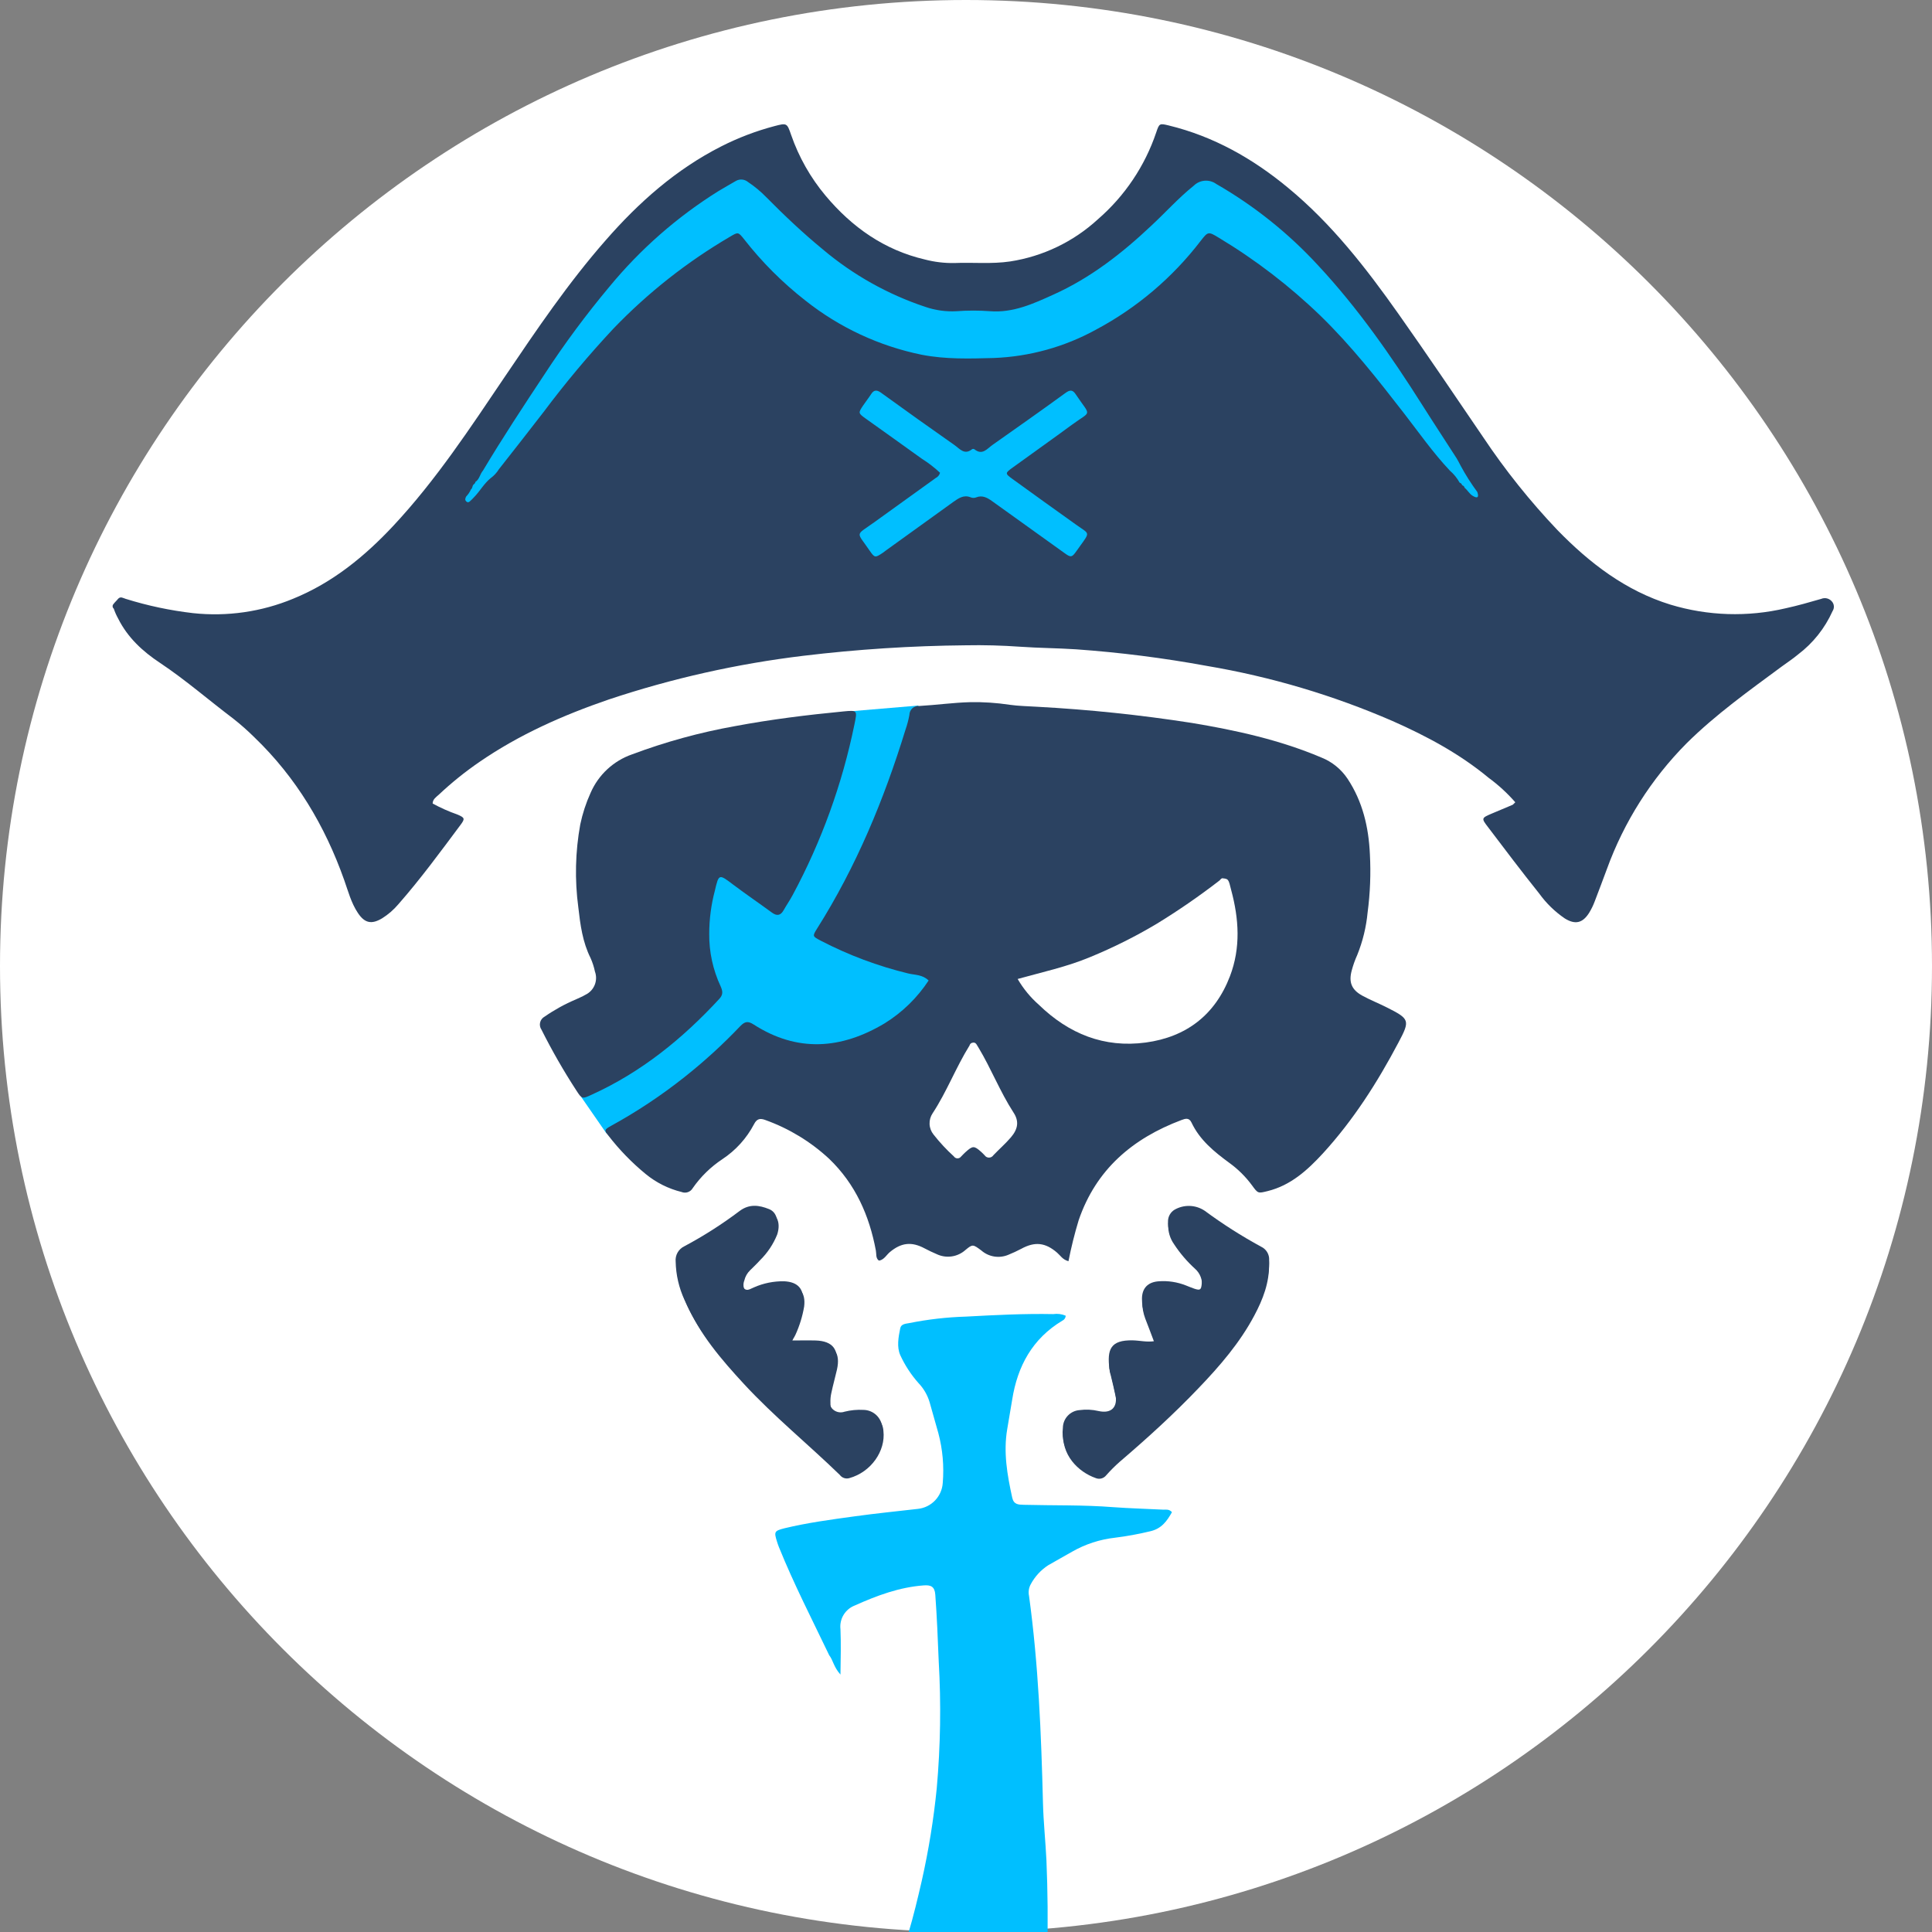 <svg width="512" height="512" viewBox="0 0 512 512" fill="none" xmlns="http://www.w3.org/2000/svg">
<rect x="0" y="0" width="512" height="512" fill="#808080" stroke="none"/>
<g clip-path="url(#clip0_3112_2)">
<path d="M256 512C397.385 512 512 397.385 512 256C512 114.615 397.385 0 256 0C114.615 0 0 114.615 0 256C0 397.385 114.615 512 256 512Z" fill="white"/>
<path d="M219.747 438.655C215.192 429.144 210.371 419.773 206.42 409.995C206.228 409.507 206.053 409.008 205.898 408.497C205.107 405.942 205.189 405.698 207.873 405.013C214.031 403.527 220.316 402.691 226.59 401.831C232.132 401.065 237.698 400.508 243.251 399.869C244.986 399.683 246.6 398.89 247.805 397.629C249.011 396.369 249.731 394.722 249.839 392.983C250.21 388.558 249.816 384.105 248.677 379.814C247.903 377.08 247.128 374.34 246.353 371.592C245.783 369.685 244.767 367.942 243.391 366.506C241.432 364.298 239.811 361.813 238.581 359.132C237.616 356.949 238.093 354.347 238.581 351.967C238.813 350.887 239.963 350.805 240.904 350.643C245.882 349.643 250.935 349.064 256.008 348.913C263.7 348.495 271.403 348.1 279.118 348.251C280.24 348.08 281.388 348.23 282.429 348.68C282.415 348.965 282.322 349.239 282.159 349.473C281.998 349.707 281.773 349.892 281.511 350.004C273.599 354.765 269.649 362.035 268.243 370.907C267.824 373.508 267.371 376.109 266.93 378.699C265.873 384.877 266.93 390.869 268.243 396.873C268.649 398.719 269.846 398.754 271.298 398.789C279.211 398.998 287.134 398.789 295.047 399.416C299.462 399.741 303.9 399.846 308.327 400.078C309.036 400.078 309.826 399.904 310.581 400.74C309.279 403.062 307.839 405.141 304.771 405.815C301.708 406.555 298.604 407.122 295.477 407.51C291.48 407.957 287.617 409.217 284.125 411.214C282.011 412.376 279.919 413.63 277.793 414.803C275.84 416.068 274.24 417.812 273.146 419.866C272.636 420.802 272.479 421.89 272.704 422.932C275.202 441.152 275.934 459.488 276.399 477.848C276.527 482.899 277.073 487.951 277.317 493.002C277.999 509.345 277.611 525.715 276.155 542.007C275.205 551.599 272.336 560.904 267.72 569.367C265.584 573.607 263.154 577.693 260.447 581.595C255.044 589.143 248.828 595.937 240.219 599.815C232.19 603.438 223.755 605.761 214.797 605.494C213.252 605.494 211.312 605.738 210.719 603.856C210.127 601.975 211.986 601.267 213.287 600.454C214.588 599.641 215.785 598.875 217.051 598.131C225.452 593.196 229.565 585.59 230.75 576.183C231.26 572.844 231.346 569.453 231.005 566.092C230.166 560.429 227.663 555.141 223.813 550.903C223.116 550.067 222.326 549.498 223.256 548.267C228.472 541.415 232.039 533.646 235.653 525.912C239.789 517.133 242.136 507.785 244.285 498.402C246.101 490.33 247.423 482.155 248.247 473.923C249.245 462.725 249.42 451.468 248.77 440.246C248.538 434.358 248.294 428.494 247.864 422.618C247.713 420.458 246.702 420.005 244.82 420.144C238.325 420.621 232.365 422.85 226.52 425.475C225.281 425.953 224.236 426.83 223.55 427.967C222.864 429.105 222.577 430.438 222.733 431.757C222.884 435.496 222.803 439.259 222.733 443.776C220.932 441.79 220.769 439.944 219.747 438.655Z" fill="#00BFFF"/>
<path d="M306.026 355.404C305.12 353.023 304.295 350.759 303.412 348.529C302.892 347.145 302.628 345.677 302.634 344.198C302.634 341.341 304.237 339.739 307.118 339.553C309.548 339.378 311.987 339.751 314.252 340.644C315.031 340.946 315.809 341.283 316.576 341.539C318.086 342.026 318.33 341.806 318.481 340.133C318.592 339.242 318.481 338.336 318.162 337.496C317.842 336.656 317.322 335.906 316.646 335.314C314.533 333.396 312.671 331.218 311.104 328.834C309.988 327.279 309.435 325.391 309.535 323.481C309.567 322.898 309.737 322.332 310.035 321.831C310.332 321.329 310.747 320.908 311.243 320.601C312.473 319.887 313.882 319.534 315.304 319.583C316.726 319.633 318.105 320.082 319.283 320.88C324.034 324.391 329.023 327.569 334.213 330.39C334.88 330.702 335.439 331.206 335.818 331.836C336.197 332.467 336.379 333.197 336.339 333.932C336.455 338.961 334.713 343.455 332.412 347.763C328.566 354.998 323.257 361.141 317.633 367.005C310.987 373.973 303.912 380.394 296.615 386.63C295.351 387.749 294.156 388.944 293.037 390.207C292.713 390.623 292.259 390.918 291.748 391.049C291.237 391.179 290.698 391.136 290.213 390.927C285.636 389.325 280.919 384.738 281.674 378.339C281.699 377.155 282.166 376.022 282.983 375.163C283.799 374.304 284.907 373.78 286.089 373.694C287.767 373.466 289.472 373.55 291.12 373.938C294.512 374.704 296.29 372.928 295.593 369.455C295.198 367.493 294.71 365.554 294.257 363.649C294.156 363.352 294.071 363.049 294.001 362.743C293.397 357.727 294.164 355.067 300.229 355.207C302.123 355.253 303.981 355.752 306.026 355.404Z" fill="#2B4261"/>
<path d="M209.545 355.242C211.81 355.242 214.006 355.184 216.202 355.242C220.722 355.405 222.453 357.681 221.466 362.105C221.001 364.16 220.42 366.181 219.99 368.236C219.772 369.16 219.686 370.11 219.734 371.058C219.705 371.561 219.802 372.065 220.013 372.523C220.226 372.98 220.549 373.377 220.953 373.681C221.356 373.982 221.829 374.18 222.329 374.255C222.827 374.331 223.337 374.282 223.812 374.113C225.452 373.7 227.145 373.54 228.832 373.636C230.119 373.653 231.352 374.159 232.278 375.052C233.204 375.946 233.755 377.159 233.816 378.444C234.42 383.693 230.574 389.348 224.73 390.962C224.275 391.092 223.789 391.08 223.341 390.925C222.892 390.772 222.502 390.485 222.221 390.103C213.844 381.974 204.7 374.554 196.741 365.949C190.734 359.446 184.948 352.71 181.381 344.442C179.921 341.27 179.13 337.83 179.058 334.339C178.975 333.503 179.154 332.661 179.57 331.931C179.986 331.2 180.619 330.617 181.381 330.263C186.503 327.531 191.401 324.401 196.032 320.903C198.612 318.987 201.214 319.371 203.817 320.427C205.827 321.24 206.443 323.586 205.571 326.234C204.545 328.785 203.002 331.098 201.04 333.027C200.204 333.968 199.262 334.839 198.368 335.733C197.606 336.471 197.072 337.415 196.834 338.45C196.637 338.944 196.566 339.479 196.631 340.007C196.696 340.536 196.895 341.039 197.206 341.469C198.019 342.282 198.972 341.469 199.832 341.156C202.352 340.045 205.084 339.498 207.837 339.553C211.52 339.739 213.193 341.644 212.74 345.36C212.3 347.962 211.518 350.496 210.416 352.896C210.091 353.663 209.336 354.394 209.545 355.242Z" fill="#2B4261"/>
<path d="M160.684 300.324L154.06 290.756L186.199 228.195L225.943 188.451L243.362 186.979L252.931 268.676L160.684 300.324Z" fill="#00BFFF"/>
<path d="M283.156 334.233C281.593 333.816 281.014 332.716 280.157 331.986C277.041 329.276 274.25 328.975 270.648 330.944C269.519 331.54 268.358 332.078 267.174 332.554C266 333.041 264.714 333.191 263.459 332.986C262.204 332.782 261.032 332.231 260.074 331.396C257.85 329.739 257.758 329.67 255.858 331.257C254.833 332.176 253.559 332.77 252.196 332.964C250.833 333.157 249.443 332.942 248.203 332.345C247.137 331.894 246.095 331.396 245.064 330.851C241.59 328.987 238.845 329.288 235.799 331.836C234.93 332.577 234.374 333.689 233.181 334.036C233.075 334.056 232.965 334.056 232.857 334.036C232.035 333.353 232.289 332.31 232.116 331.419C230.378 322.095 226.672 313.757 219.735 307.097C214.866 302.577 209.134 299.086 202.883 296.836C201.436 296.28 200.567 296.465 199.826 297.924C197.856 301.67 194.972 304.856 191.441 307.19C188.363 309.227 185.698 311.828 183.588 314.857C183.302 315.358 182.845 315.738 182.299 315.928C181.754 316.118 181.158 316.103 180.623 315.888C177.137 315.032 173.889 313.404 171.115 311.127C167.454 308.123 164.144 304.716 161.247 300.97C160.089 299.58 160.158 299.349 161.872 298.399C168.706 294.654 175.211 290.337 181.318 285.497C186.604 281.321 191.585 276.773 196.224 271.889C197.382 270.73 198.17 270.51 199.698 271.483C211.28 278.953 222.943 278.073 234.444 271.194C239.108 268.303 243.084 264.43 246.095 259.844C244.497 258.268 242.493 258.396 240.744 257.99C232.669 256.037 224.86 253.112 217.488 249.281C215.299 248.123 215.264 248.123 216.561 246.038C226.904 229.662 234.27 211.895 239.945 193.434C240.398 192.142 240.75 190.818 240.999 189.473C241.002 189.135 241.075 188.802 241.214 188.494C241.354 188.187 241.556 187.912 241.808 187.687C242.06 187.462 242.356 187.293 242.678 187.19C242.999 187.086 243.338 187.051 243.674 187.087C248.18 186.832 252.662 186.195 257.155 186.079C260.644 186.018 264.13 186.251 267.579 186.774C269.988 187.122 272.397 187.133 274.794 187.296C288.532 188.033 302.223 189.464 315.817 191.581C327.549 193.526 339.131 196.074 350.157 200.742C352.989 201.868 355.411 203.826 357.106 206.359C361.136 212.439 362.711 219.25 363.036 226.372C363.31 231.522 363.109 236.686 362.433 241.799C362.067 245.669 361.143 249.464 359.689 253.068C359.079 254.414 358.584 255.808 358.206 257.238C357.384 260.33 358.206 262.299 360.986 263.839C363.105 264.997 365.364 265.889 367.518 266.978C373.598 270.035 373.737 270.395 370.587 276.313C365.028 286.841 358.658 296.836 350.574 305.672C346.497 310.097 342.05 314.15 335.923 315.656C333.386 316.281 333.386 316.316 331.811 314.15C330.127 311.856 328.096 309.84 325.789 308.174C321.782 305.232 317.948 302.128 315.759 297.484C315.122 296.129 314.126 296.43 313.095 296.824C300.147 301.7 290.465 309.9 285.855 323.381C284.774 326.95 283.874 330.572 283.156 334.233Z" fill="#2B4261"/>
<path d="M187.953 247.463C187.906 252.263 188.936 257.011 190.964 261.361C191.543 262.682 191.682 263.574 190.616 264.72C180.888 275.26 169.931 284.154 156.775 290.119C154.273 291.277 154.227 291.277 152.767 289.03C149.38 283.827 146.286 278.436 143.502 272.885C143.309 272.608 143.175 272.293 143.113 271.962C143.05 271.63 143.058 271.288 143.137 270.96C143.216 270.631 143.363 270.323 143.57 270.056C143.776 269.789 144.038 269.569 144.336 269.411C146.928 267.611 149.699 266.086 152.605 264.859C153.462 264.442 154.354 264.106 155.153 263.62C156.262 263.089 157.132 262.166 157.597 261.029C158.061 259.893 158.086 258.624 157.666 257.47C157.407 256.24 157.019 255.04 156.508 253.891C154.389 249.664 153.787 245.089 153.265 240.491C152.283 233.174 152.455 225.749 153.775 218.486C154.38 215.599 155.3 212.786 156.52 210.101C157.547 207.738 159.052 205.615 160.938 203.863C162.826 202.11 165.057 200.768 167.488 199.92C176.349 196.598 185.494 194.089 194.809 192.427C204.318 190.643 213.907 189.462 223.52 188.535C227.238 188.176 227.215 188.234 226.427 192.01C223.204 207.782 217.696 222.999 210.074 237.179C209.333 238.569 208.429 239.866 207.653 241.244C206.877 242.622 205.893 242.819 204.584 241.858C201.191 239.368 197.716 237.005 194.357 234.48C190.512 231.573 190.501 231.515 189.435 236.079C188.455 239.794 187.956 243.621 187.953 247.463Z" fill="#2B4261"/>
<path d="M326.275 235.869C328.336 243.513 328.834 251.157 325.951 258.708C322.024 268.981 314.369 274.819 303.656 276.278C292.595 277.772 283.237 273.962 275.315 266.283C273.082 264.32 271.182 262.008 269.687 259.438C276.219 257.62 282.728 256.218 288.877 253.647C295 251.134 300.927 248.168 306.609 244.776C312.339 241.262 317.875 237.442 323.194 233.333C323.371 233.101 323.587 232.901 323.831 232.742C325.557 232.904 325.557 232.904 326.275 235.869Z" fill="white"/>
<path d="M31.288 158.7C31.959 157.97 32.619 158.503 33.303 158.7C39.124 160.519 45.103 161.786 51.162 162.487C60.187 163.456 69.311 162.142 77.695 158.665C88.119 154.426 96.632 147.477 104.252 139.324C115.579 127.197 124.625 113.392 133.867 99.714C142.229 87.345 150.603 74.964 160.505 63.683C169.284 53.619 179.152 44.874 191.162 38.782C195.639 36.509 200.345 34.716 205.199 33.432C208.511 32.563 208.569 32.563 209.658 35.748C211.695 41.628 214.787 47.088 218.784 51.858C225.791 60.209 234.327 66.254 245.098 68.768C247.641 69.431 250.263 69.747 252.892 69.706C257.826 69.497 262.749 70.018 267.682 69.289C276.37 67.956 284.466 64.069 290.939 58.124C298.061 51.965 303.404 44.01 306.412 35.088C307.222 32.679 307.292 32.656 309.724 33.246C321.619 36.142 331.973 42.002 341.331 49.75C352.912 59.305 361.981 70.98 370.551 83.106C378.195 93.923 385.608 104.937 393.055 115.859C398.901 124.615 405.488 132.853 412.744 140.482C421.256 149.214 430.765 156.557 442.706 160.24C452.614 163.235 463.136 163.566 473.212 161.201C476.385 160.507 479.512 159.615 482.628 158.711C483.105 158.508 483.636 158.461 484.141 158.578C484.647 158.694 485.102 158.968 485.442 159.36C485.763 159.709 485.958 160.156 485.994 160.628C486.029 161.101 485.904 161.572 485.639 161.966C483.609 166.494 480.47 170.437 476.513 173.432C475.135 174.59 473.64 175.563 472.204 176.617C463.495 183.056 454.658 189.357 446.956 196.989C437.589 206.436 430.385 217.805 425.843 230.31C424.766 233.159 423.735 236.019 422.623 238.857C422.221 239.939 421.713 240.979 421.106 241.961C419.38 244.659 417.423 245.088 414.689 243.397C412.07 241.613 409.781 239.387 407.926 236.819C403.293 231.028 398.765 225.04 394.259 219.087C392.545 216.852 392.615 216.771 395.325 215.612C397.155 214.836 398.996 214.049 400.826 213.296C401 213.227 401.127 213.018 401.567 212.613C399.458 210.197 397.089 208.022 394.502 206.127C386.835 199.769 378.114 195.09 369.023 191.071C353.284 184.236 336.776 179.336 319.858 176.478C308.393 174.373 296.821 172.905 285.194 172.077C280.26 171.752 275.326 171.741 270.416 171.393C265.505 171.046 260.756 170.919 255.927 171.011C241.545 171.143 227.181 172.071 212.901 173.791C195.364 175.903 178.084 179.783 161.327 185.373C149.248 189.519 137.643 194.638 127.057 201.923C123.242 204.541 119.633 207.45 116.263 210.621C115.591 211.235 114.688 211.779 114.653 212.937C116.746 214.086 118.931 215.058 121.185 215.844C123.154 216.678 123.281 216.944 122.088 218.543C116.749 225.7 111.468 232.916 105.561 239.645C104.334 241.089 102.892 242.34 101.288 243.351C98.473 245.042 96.655 244.659 94.848 241.949C93.041 239.239 92.265 236.158 91.223 233.24C86.127 218.844 78.483 206.034 67.434 195.414C65.644 193.64 63.752 191.968 61.771 190.411C55.308 185.535 49.204 180.207 42.452 175.702C37.82 172.644 33.836 168.973 31.311 163.923C30.845 163.088 30.457 162.211 30.152 161.306C30.061 161.232 29.986 161.14 29.932 161.037C29.879 160.933 29.848 160.818 29.841 160.701C29.835 160.584 29.852 160.467 29.894 160.358C29.936 160.248 30.001 160.149 30.083 160.066C30.442 159.568 30.917 159.186 31.288 158.7Z" fill="#2B4261"/>
<path d="M306.099 356.262C305.196 353.888 304.374 351.629 303.493 349.405C302.975 348.025 302.712 346.561 302.717 345.086C302.717 342.236 304.316 340.638 307.188 340.453C309.61 340.278 312.041 340.651 314.299 341.542C315.075 341.843 315.851 342.178 316.616 342.433C318.121 342.92 318.364 342.7 318.515 341.032C318.625 340.142 318.515 339.239 318.196 338.402C317.878 337.563 317.359 336.816 316.685 336.225C314.579 334.312 312.723 332.141 311.16 329.763C310.049 328.212 309.497 326.329 309.597 324.424C309.628 323.842 309.799 323.278 310.095 322.778C310.391 322.278 310.805 321.857 311.299 321.551C312.526 320.839 313.93 320.487 315.347 320.536C316.765 320.585 318.14 321.034 319.314 321.829C324.05 325.332 329.023 328.5 334.197 331.315C334.861 331.625 335.418 332.128 335.796 332.757C336.175 333.386 336.355 334.114 336.316 334.847C336.432 339.862 334.695 344.344 332.401 348.641C328.568 355.857 323.275 361.983 317.669 367.832C311.045 374.781 303.991 381.186 296.718 387.405C295.458 388.521 294.266 389.712 293.151 390.972C292.828 391.387 292.376 391.681 291.866 391.812C291.357 391.942 290.82 391.899 290.337 391.69C285.773 390.092 281.071 385.517 281.824 379.136C281.849 377.954 282.315 376.825 283.129 375.968C283.942 375.111 285.047 374.589 286.225 374.503C287.897 374.276 289.598 374.36 291.24 374.746C294.622 375.511 296.394 373.739 295.699 370.276C295.305 368.318 294.819 366.384 294.367 364.485C294.266 364.188 294.182 363.886 294.112 363.582C293.51 358.578 294.274 355.926 300.32 356.065C302.208 356.111 304.061 356.609 306.099 356.262Z" fill="#2B4261"/>
<path d="M209.923 356.1C212.181 356.1 214.37 356.042 216.559 356.1C221.064 356.262 222.79 358.532 221.806 362.944C221.342 364.994 220.763 367.01 220.335 369.06C220.117 369.98 220.031 370.928 220.08 371.874C220.051 372.376 220.147 372.878 220.358 373.334C220.57 373.791 220.892 374.187 221.295 374.489C221.697 374.79 222.168 374.987 222.666 375.062C223.163 375.138 223.671 375.089 224.145 374.92C225.779 374.509 227.467 374.349 229.148 374.445C230.432 374.461 231.661 374.966 232.584 375.857C233.507 376.749 234.056 377.958 234.117 379.24C234.719 384.475 230.886 390.115 225.06 391.725C224.606 391.855 224.122 391.842 223.675 391.688C223.228 391.535 222.839 391.249 222.558 390.868C214.208 382.761 205.093 375.36 197.16 366.778C191.172 360.292 185.404 353.575 181.849 345.329C180.393 342.165 179.604 338.734 179.532 335.253C179.45 334.419 179.628 333.579 180.043 332.85C180.458 332.122 181.089 331.541 181.849 331.187C186.954 328.462 191.837 325.341 196.453 321.852C199.024 319.942 201.619 320.324 204.213 321.378C206.217 322.188 206.83 324.528 205.962 327.168C204.939 329.713 203.401 332.02 201.445 333.944C200.611 334.882 199.673 335.751 198.781 336.642C198.021 337.379 197.49 338.321 197.252 339.352C197.055 339.845 196.985 340.379 197.05 340.906C197.114 341.433 197.313 341.934 197.623 342.364C198.434 343.174 199.383 342.364 200.24 342.051C202.752 340.943 205.477 340.397 208.22 340.453C211.892 340.638 213.559 342.537 213.108 346.244C212.669 348.839 211.889 351.366 210.791 353.76C210.467 354.525 209.714 355.254 209.923 356.1Z" fill="#2B4261"/>
<path d="M127.995 124.708C133.172 116.045 138.72 107.625 144.279 99.228C149.568 91.126 155.335 83.344 161.547 75.926C169.722 66.013 179.445 57.487 190.34 50.678C191.857 49.751 193.42 48.894 194.972 47.979C195.472 47.679 196.052 47.541 196.633 47.584C197.213 47.628 197.767 47.851 198.215 48.222C199.966 49.386 201.589 50.735 203.056 52.241C207.863 57.106 212.82 61.796 218.113 66.139C226.094 72.863 235.279 78.012 245.179 81.311C247.867 82.242 250.713 82.635 253.553 82.47C256.479 82.255 259.418 82.255 262.343 82.47C268.482 82.968 273.925 80.454 279.229 78.046C289.016 73.633 297.343 67.135 305.126 59.793C308.867 56.318 312.33 52.438 316.361 49.207C317.141 48.439 318.168 47.972 319.261 47.889C320.353 47.807 321.438 48.114 322.325 48.755C332.367 54.532 341.466 61.808 349.311 70.332C359.885 81.682 368.698 94.341 376.956 107.394C379.933 112.107 383.002 116.752 386.013 121.442C386.407 122.056 386.708 122.728 387.056 123.365C388.369 125.807 389.856 128.153 391.503 130.383C392.012 131.866 391.503 132.155 390.264 131.391C389.395 130.87 388.943 129.897 388.144 129.283C388.113 129.117 388.033 128.965 387.916 128.843C387.799 128.721 387.649 128.637 387.484 128.6C387.446 128.436 387.365 128.287 387.249 128.167C387.132 128.046 386.986 127.959 386.824 127.916C386.156 126.706 385.277 125.623 384.23 124.72C379.759 119.971 376.03 114.632 372.046 109.49C365.097 100.514 358.078 91.596 349.924 83.663C341.751 75.774 332.711 68.839 322.974 62.989C320.194 61.298 320.136 61.345 318.156 63.881C310.71 73.589 301.272 81.59 290.475 87.346C282.147 91.931 272.863 94.508 263.363 94.874C256.981 95.047 250.623 95.244 244.287 94.017C233.01 91.716 222.436 86.788 213.422 79.632C207.375 74.909 201.931 69.465 197.208 63.418C195.621 61.414 195.598 61.472 193.455 62.734C182.099 69.386 171.713 77.571 162.59 87.056C156.006 94.097 149.812 101.493 144.036 109.212C140.113 114.285 136.168 119.338 132.199 124.372C131.643 125.277 130.916 126.065 130.057 126.689C128.273 128.125 127.196 130.163 125.598 131.796C125.397 131.982 125.207 132.179 125.03 132.387C124.833 132.584 124.636 132.769 124.428 132.943L124.069 133.117C123.871 133.098 123.686 133.012 123.544 132.873C123.403 132.733 123.314 132.549 123.293 132.352C123.317 132.087 123.396 131.831 123.525 131.599C123.774 131.339 124.002 131.061 124.208 130.766C124.443 130.432 124.641 130.075 124.799 129.7C125.25 129.399 125.123 128.797 125.459 128.449C125.702 128.241 125.957 128.055 125.992 127.708C127.069 127.025 127.184 125.635 127.995 124.708Z" fill="#00BFFF"/>
<path d="M249.119 125.287C247.64 123.901 246.03 122.659 244.312 121.581C239.367 118.002 234.387 114.493 229.43 110.937C227.415 109.49 227.415 109.432 228.735 107.463C229.441 106.421 230.229 105.425 230.912 104.371C231.596 103.317 232.372 103.27 233.472 104.07C239.934 108.755 246.436 113.388 252.975 117.968C254.319 118.917 255.593 120.689 257.608 119.045C257.701 118.993 257.804 118.966 257.909 118.966C258.015 118.966 258.119 118.993 258.21 119.045C260.341 120.794 261.615 118.883 263.052 117.887C269.491 113.346 275.942 108.818 282.312 104.174C283.54 103.27 284.258 103.247 285.08 104.498C289.145 110.602 289.4 108.644 284.014 112.605C278.849 116.416 273.591 120.11 268.414 123.874C266.341 125.368 266.294 125.473 268.31 126.932C273.915 131.02 279.59 135.039 285.207 139.07C288.682 141.571 289.006 140.853 286.215 144.721C283.713 148.196 284.269 148.103 280.772 145.613L262.832 132.746C261.581 131.854 260.307 131.194 258.743 131.796C258.503 131.896 258.245 131.948 257.985 131.948C257.724 131.948 257.467 131.896 257.226 131.796C255.384 131.043 253.995 132.063 252.593 133.047L234.908 145.787C234.572 146.03 234.236 146.308 233.889 146.54C231.931 147.837 231.816 147.883 230.414 145.856C226.94 140.726 226.569 142.081 231.63 138.444C237.097 134.529 242.54 130.58 248.007 126.654C248.28 126.521 248.522 126.328 248.713 126.092C248.906 125.857 249.045 125.581 249.119 125.287Z" fill="#00BFFF"/>
<path d="M259.297 277.598C262.656 283.18 265.018 289.307 268.562 294.785C270.103 297.102 269.825 299.163 267.879 301.433C266.443 303.101 264.775 304.56 263.246 306.158C263.12 306.35 262.948 306.506 262.745 306.615C262.543 306.722 262.317 306.779 262.088 306.779C261.859 306.779 261.633 306.722 261.431 306.615C261.229 306.506 261.056 306.35 260.93 306.158C260.652 305.846 260.339 305.556 260.027 305.267C258.15 303.587 257.791 303.587 255.834 305.359C255.44 305.718 255.081 306.101 254.676 306.517C254.564 306.667 254.418 306.786 254.249 306.866C254.081 306.947 253.894 306.985 253.708 306.978C253.521 306.971 253.339 306.919 253.177 306.827C253.015 306.735 252.877 306.604 252.776 306.448C250.821 304.672 249.019 302.736 247.391 300.657C246.756 299.87 246.389 298.899 246.346 297.888C246.302 296.878 246.583 295.88 247.148 295.04C250.912 289.319 253.332 282.856 256.946 277.054C256.982 276.903 257.052 276.764 257.153 276.647C257.254 276.53 257.381 276.439 257.525 276.382C258.695 275.988 258.834 276.996 259.297 277.598Z" fill="white"/>
</g>
<defs>
<clipPath id="clip0_3112_2">
<rect width="512" height="512" fill="white"/>
</clipPath>
</defs>
</svg>